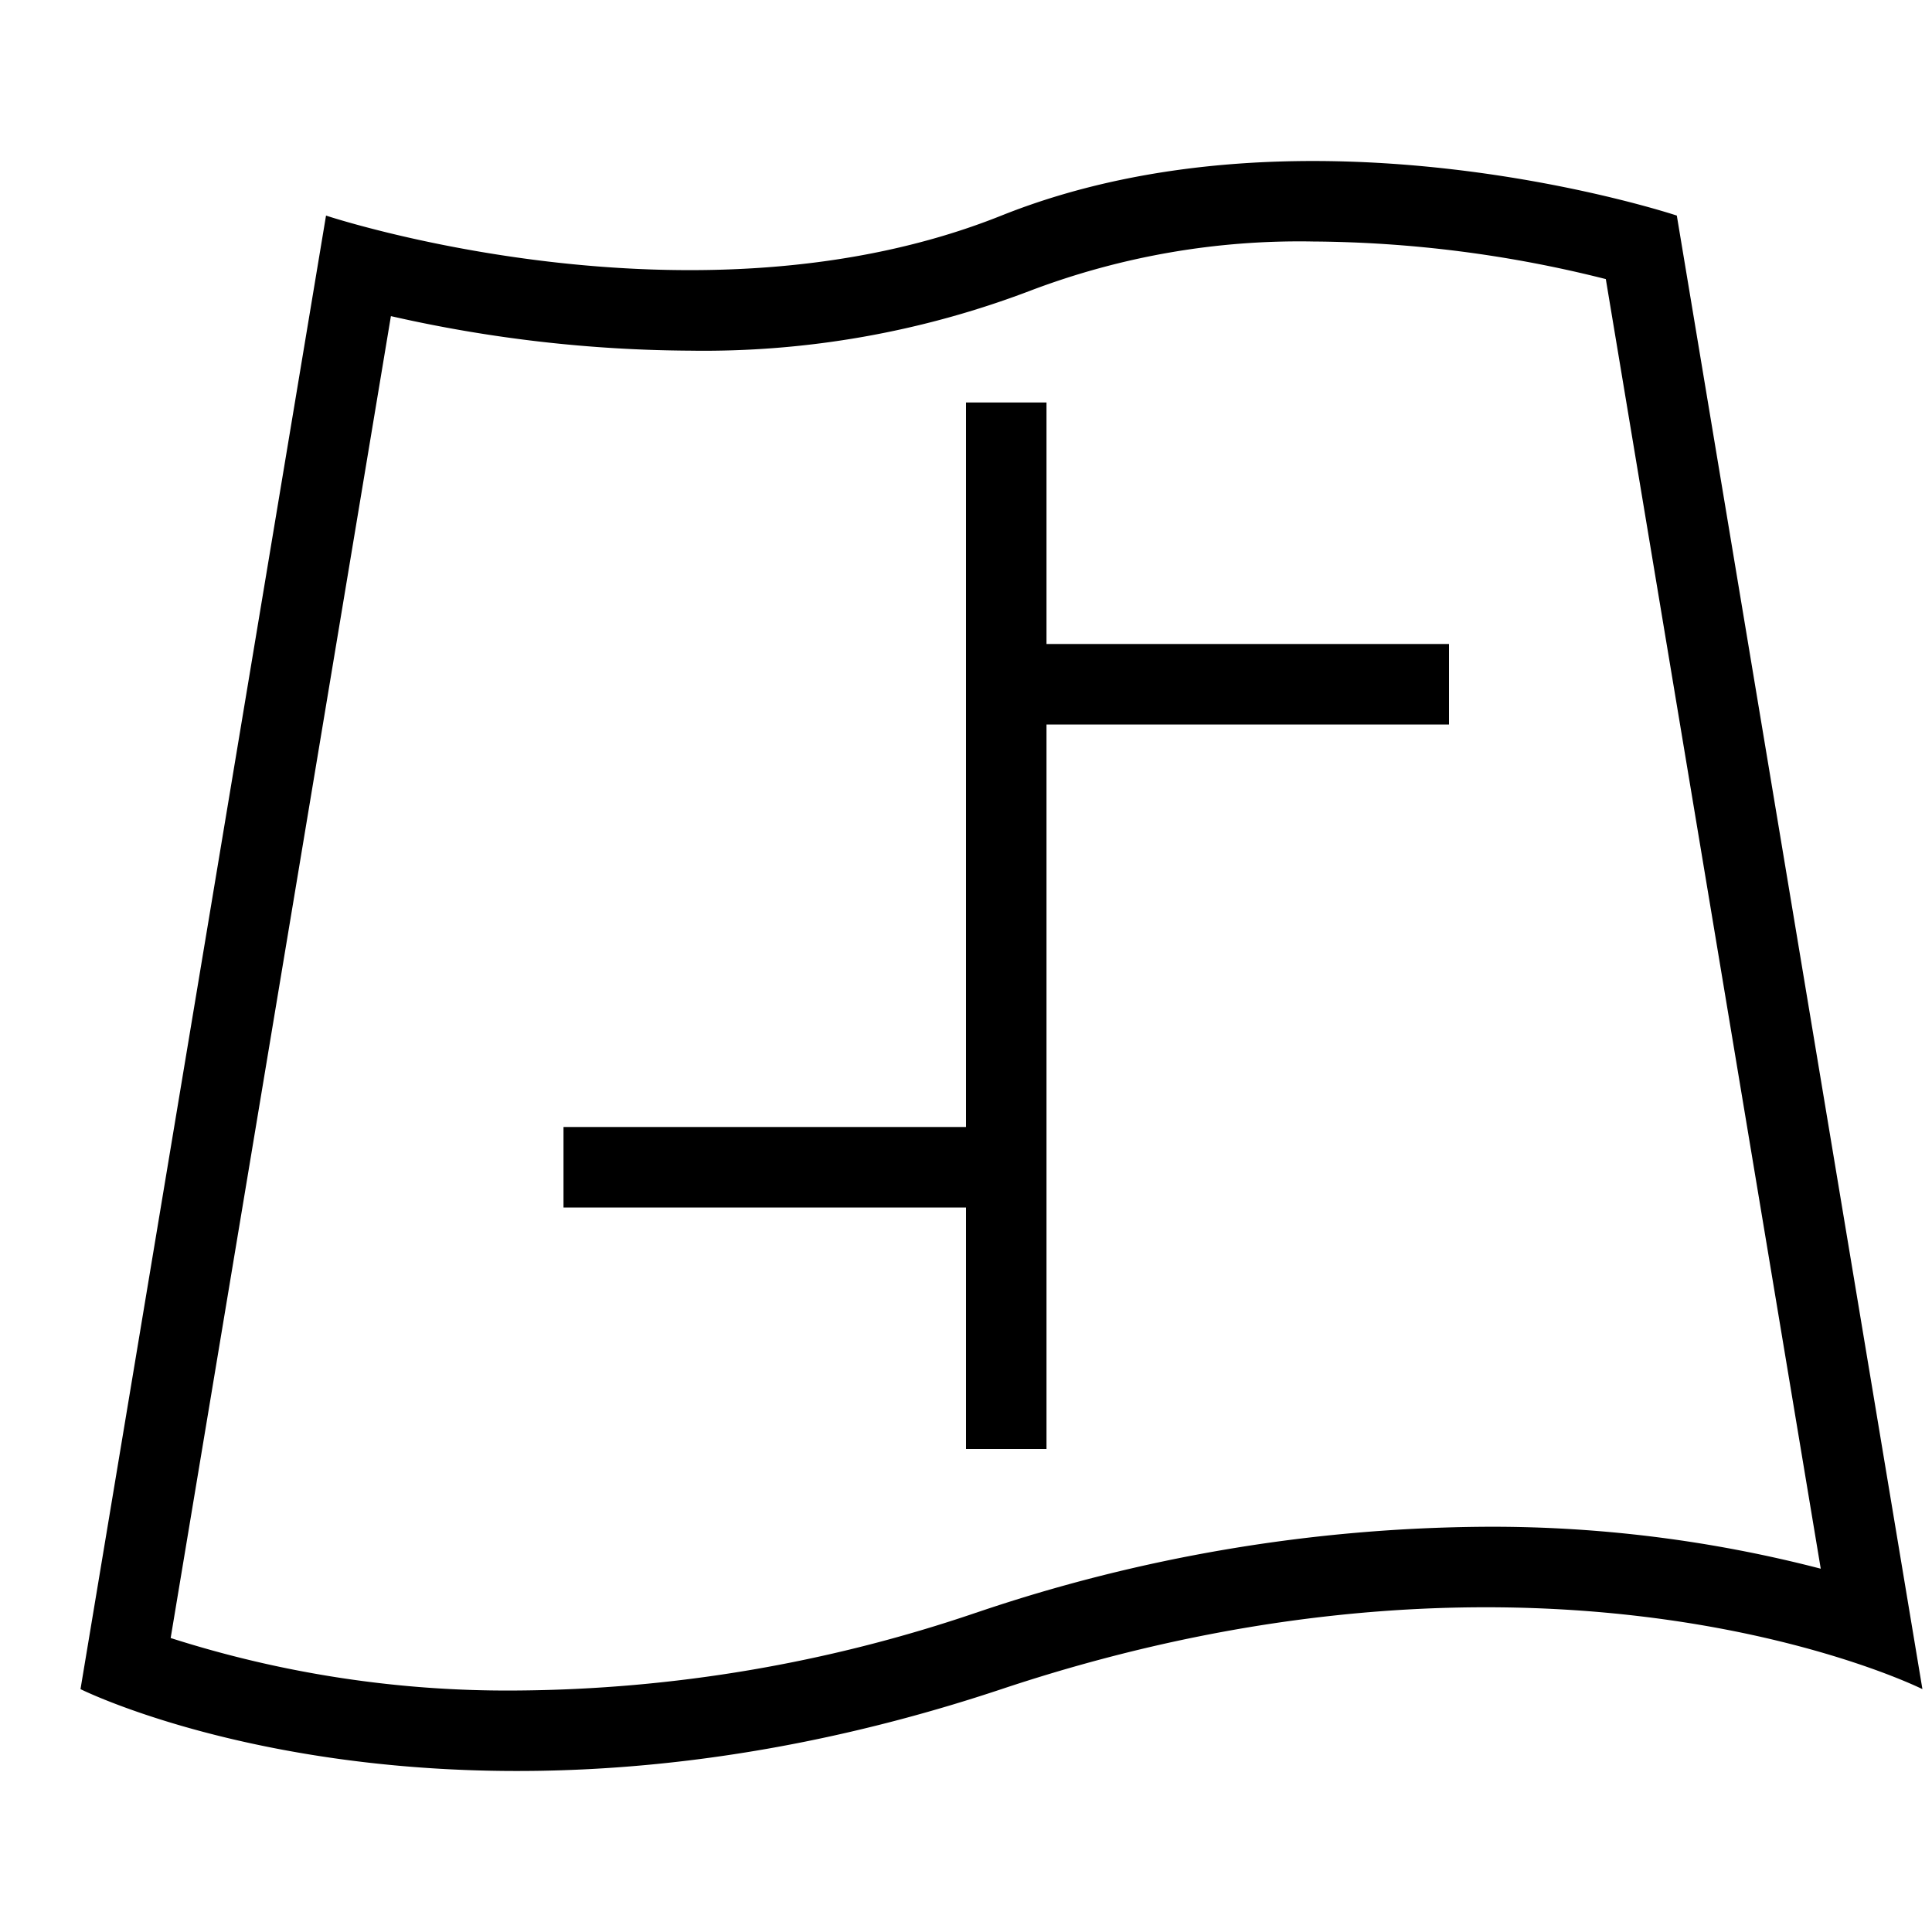 <svg id="icons" xmlns="http://www.w3.org/2000/svg" viewBox="0 0 24 24"><path d="M23.881 20.983s-4.576-2.288-11.44 0-11.441 0-11.441 0L4.05 2.678s4.577 1.525 8.39 0 8.39 0 8.39 0zm-11.756-.949a20.03 20.03 0 0 1 6.333-1.068 16.253 16.253 0 0 1 4.16.521l-2.67-16.02A15.195 15.195 0 0 0 16.311 3a9.415 9.415 0 0 0-3.499.606 11.392 11.392 0 0 1-4.241.75 17.121 17.121 0 0 1-3.715-.429L2.12 20.348A13.713 13.713 0 0 0 6.424 21a18.043 18.043 0 0 0 5.7-.966zM18 8v1h-5v9h-1v-3H7v-1h5V5h1v3z"/></svg>